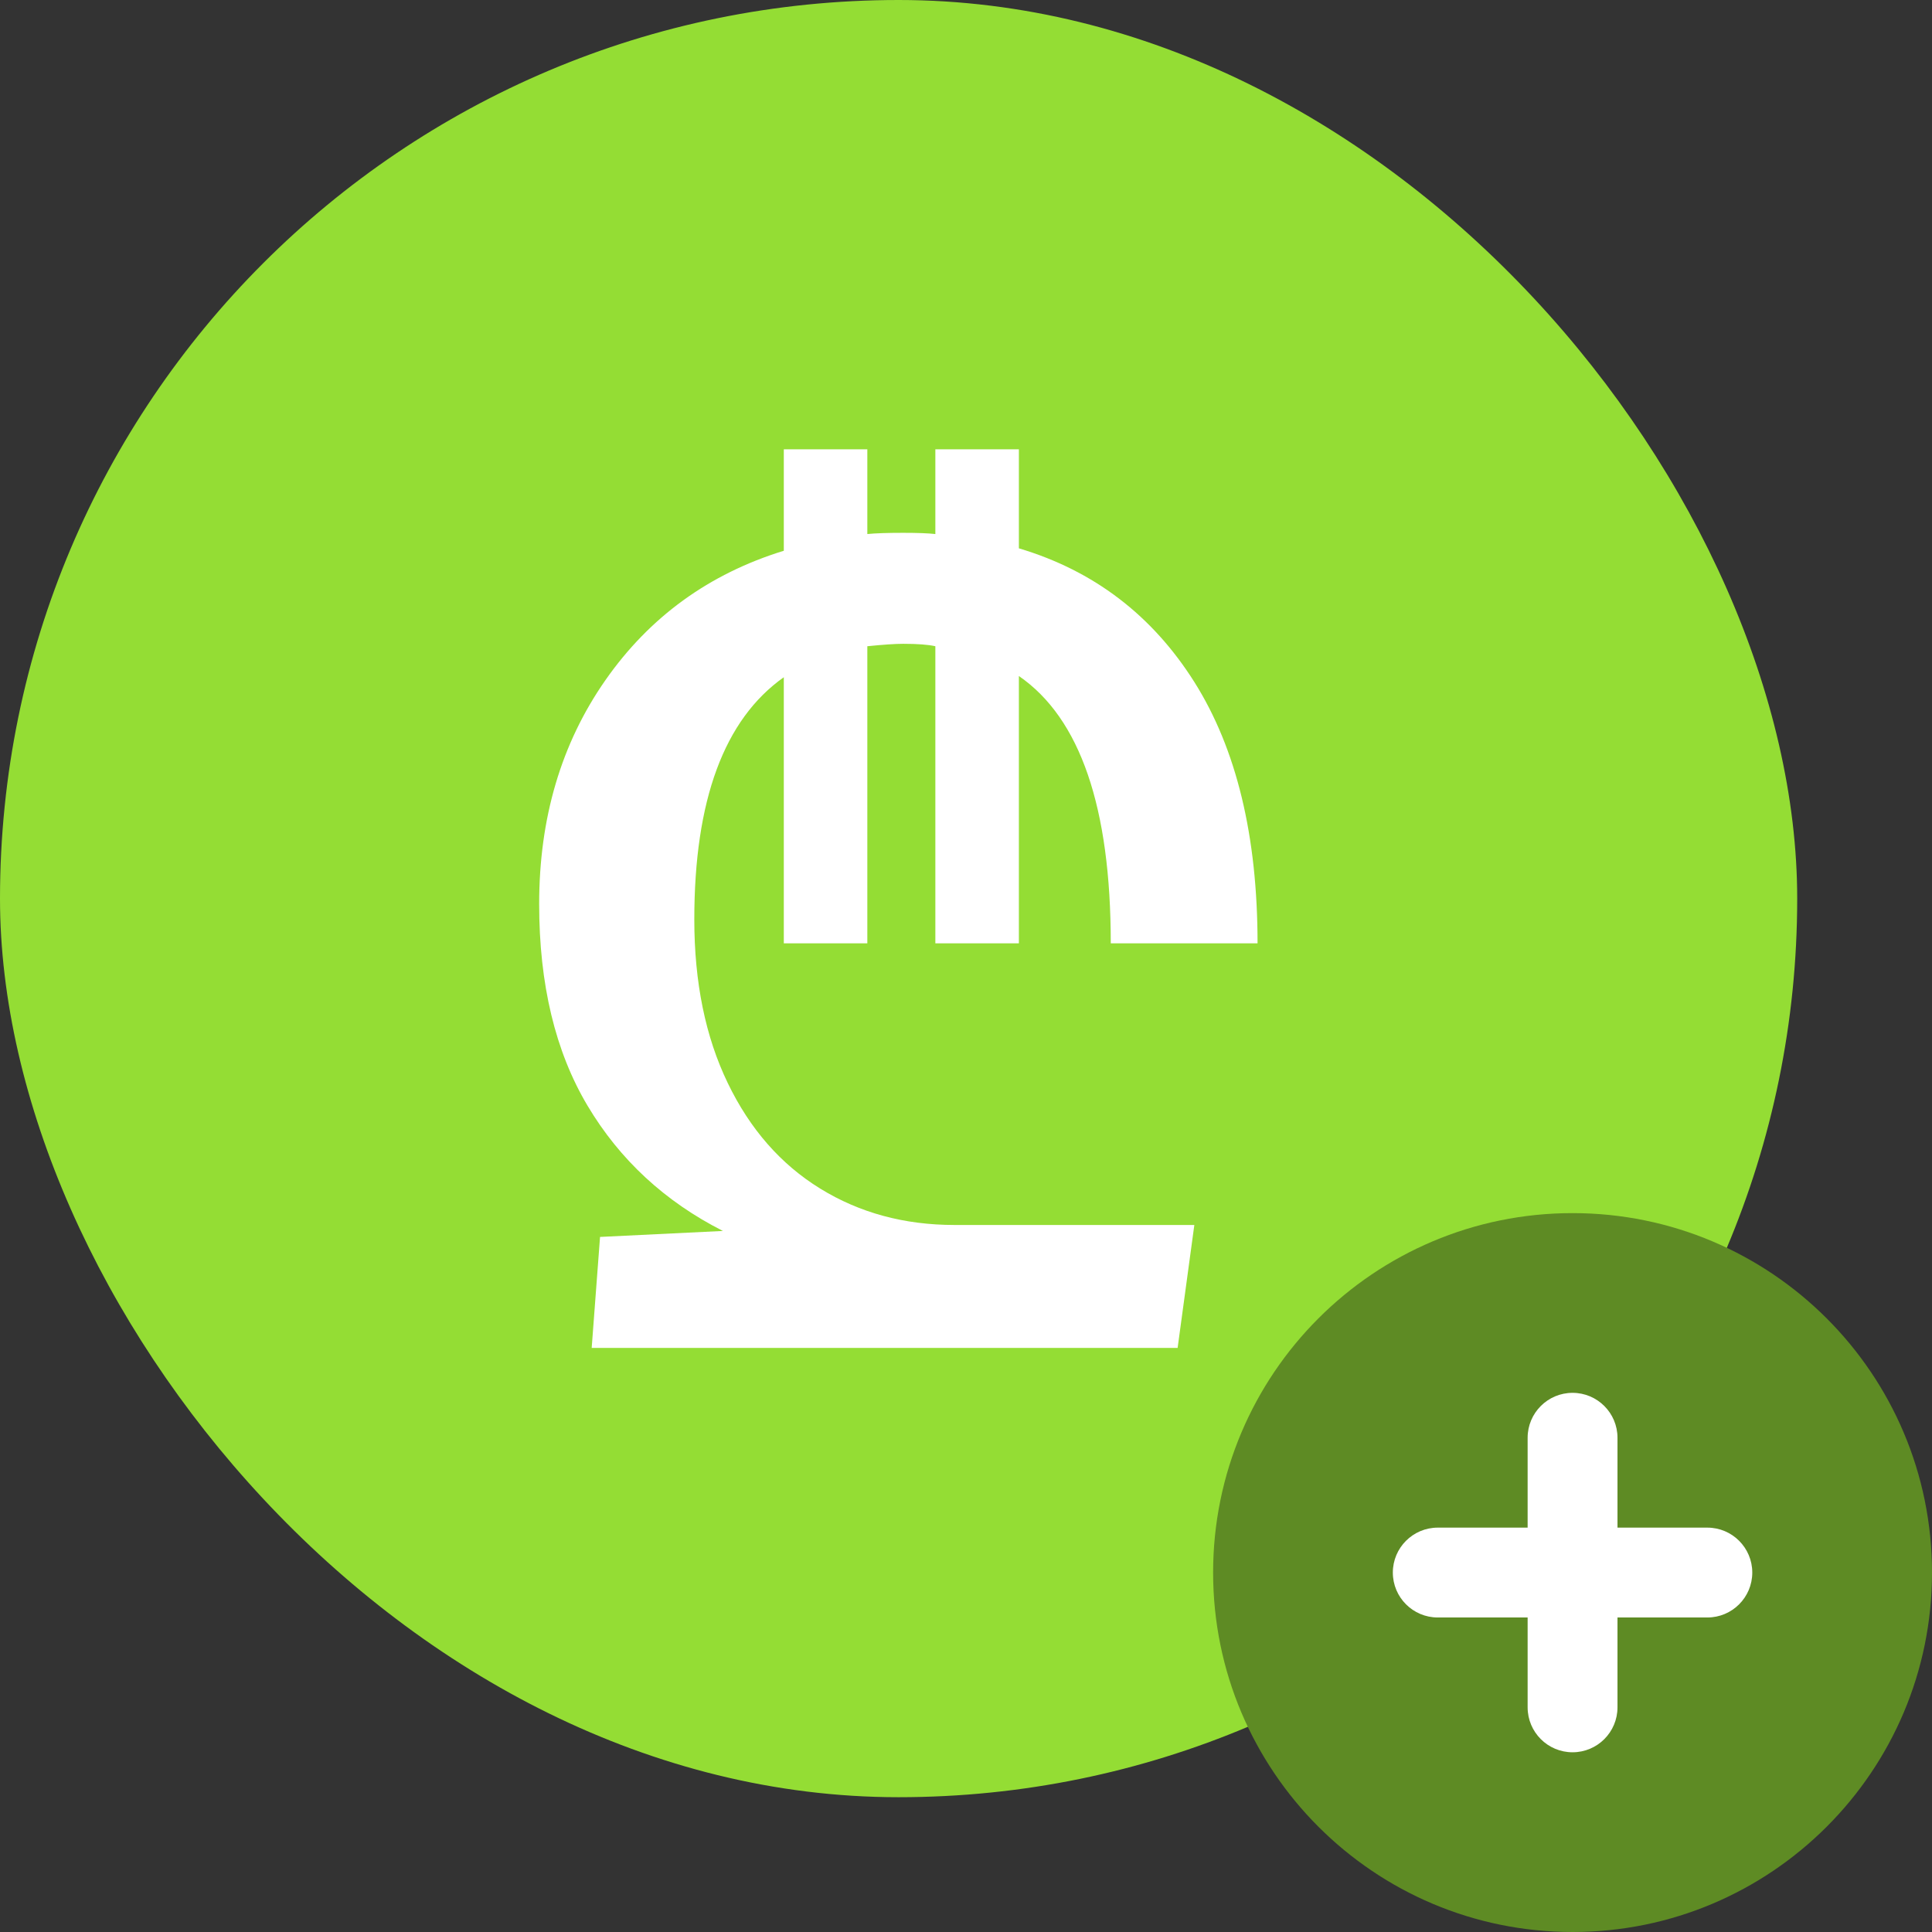 <svg width="43" height="43" viewBox="0 0 43 43" fill="none" xmlns="http://www.w3.org/2000/svg">
<rect x="0" y="0" width="43" height="43" fill="#333333" stroke="none"/>
<rect width="40" height="40" rx="20" fill="#94DD34"/>
<path d="M15.453 20.465C15.453 21.864 15.701 23.077 16.197 24.104C16.692 25.131 17.378 25.914 18.255 26.454C19.131 26.994 20.128 27.264 21.243 27.264H26.582L26.21 30H13.169L13.355 27.53L16.09 27.397C14.798 26.742 13.793 25.812 13.076 24.608C12.359 23.404 12 21.908 12 20.119C12 18.207 12.491 16.547 13.474 15.139C14.457 13.732 15.78 12.771 17.445 12.258V10H19.304V11.886C19.481 11.868 19.747 11.859 20.101 11.859C20.42 11.859 20.659 11.868 20.818 11.886V10H22.677V12.204C24.342 12.7 25.643 13.692 26.582 15.179C27.52 16.667 27.989 18.606 27.989 20.996H24.722C24.722 17.968 24.041 15.985 22.677 15.046V20.996H20.818V14.383C20.659 14.347 20.42 14.329 20.101 14.329C19.924 14.329 19.658 14.347 19.304 14.383V20.996H17.445V15.073C16.117 16.012 15.453 17.809 15.453 20.465Z" fill="white"/>
<path fill-rule="evenodd" clip-rule="evenodd" d="M35 43C39.418 43 43 39.418 43 35C43 30.582 39.418 27 35 27C30.582 27 27 30.582 27 35C27 39.418 30.582 43 35 43Z" fill="#5E8B24"/>
<path fill-rule="evenodd" clip-rule="evenodd" d="M35 31C34.448 31 34 31.448 34 32V34H32C31.448 34 31 34.448 31 35C31 35.552 31.448 36 32 36H34V38C34 38.552 34.448 39 35 39C35.552 39 36 38.552 36 38V36H38C38.552 36 39 35.552 39 35C39 34.448 38.552 34 38 34H36V32C36 31.448 35.552 31 35 31Z" fill="white"/>
</svg>
